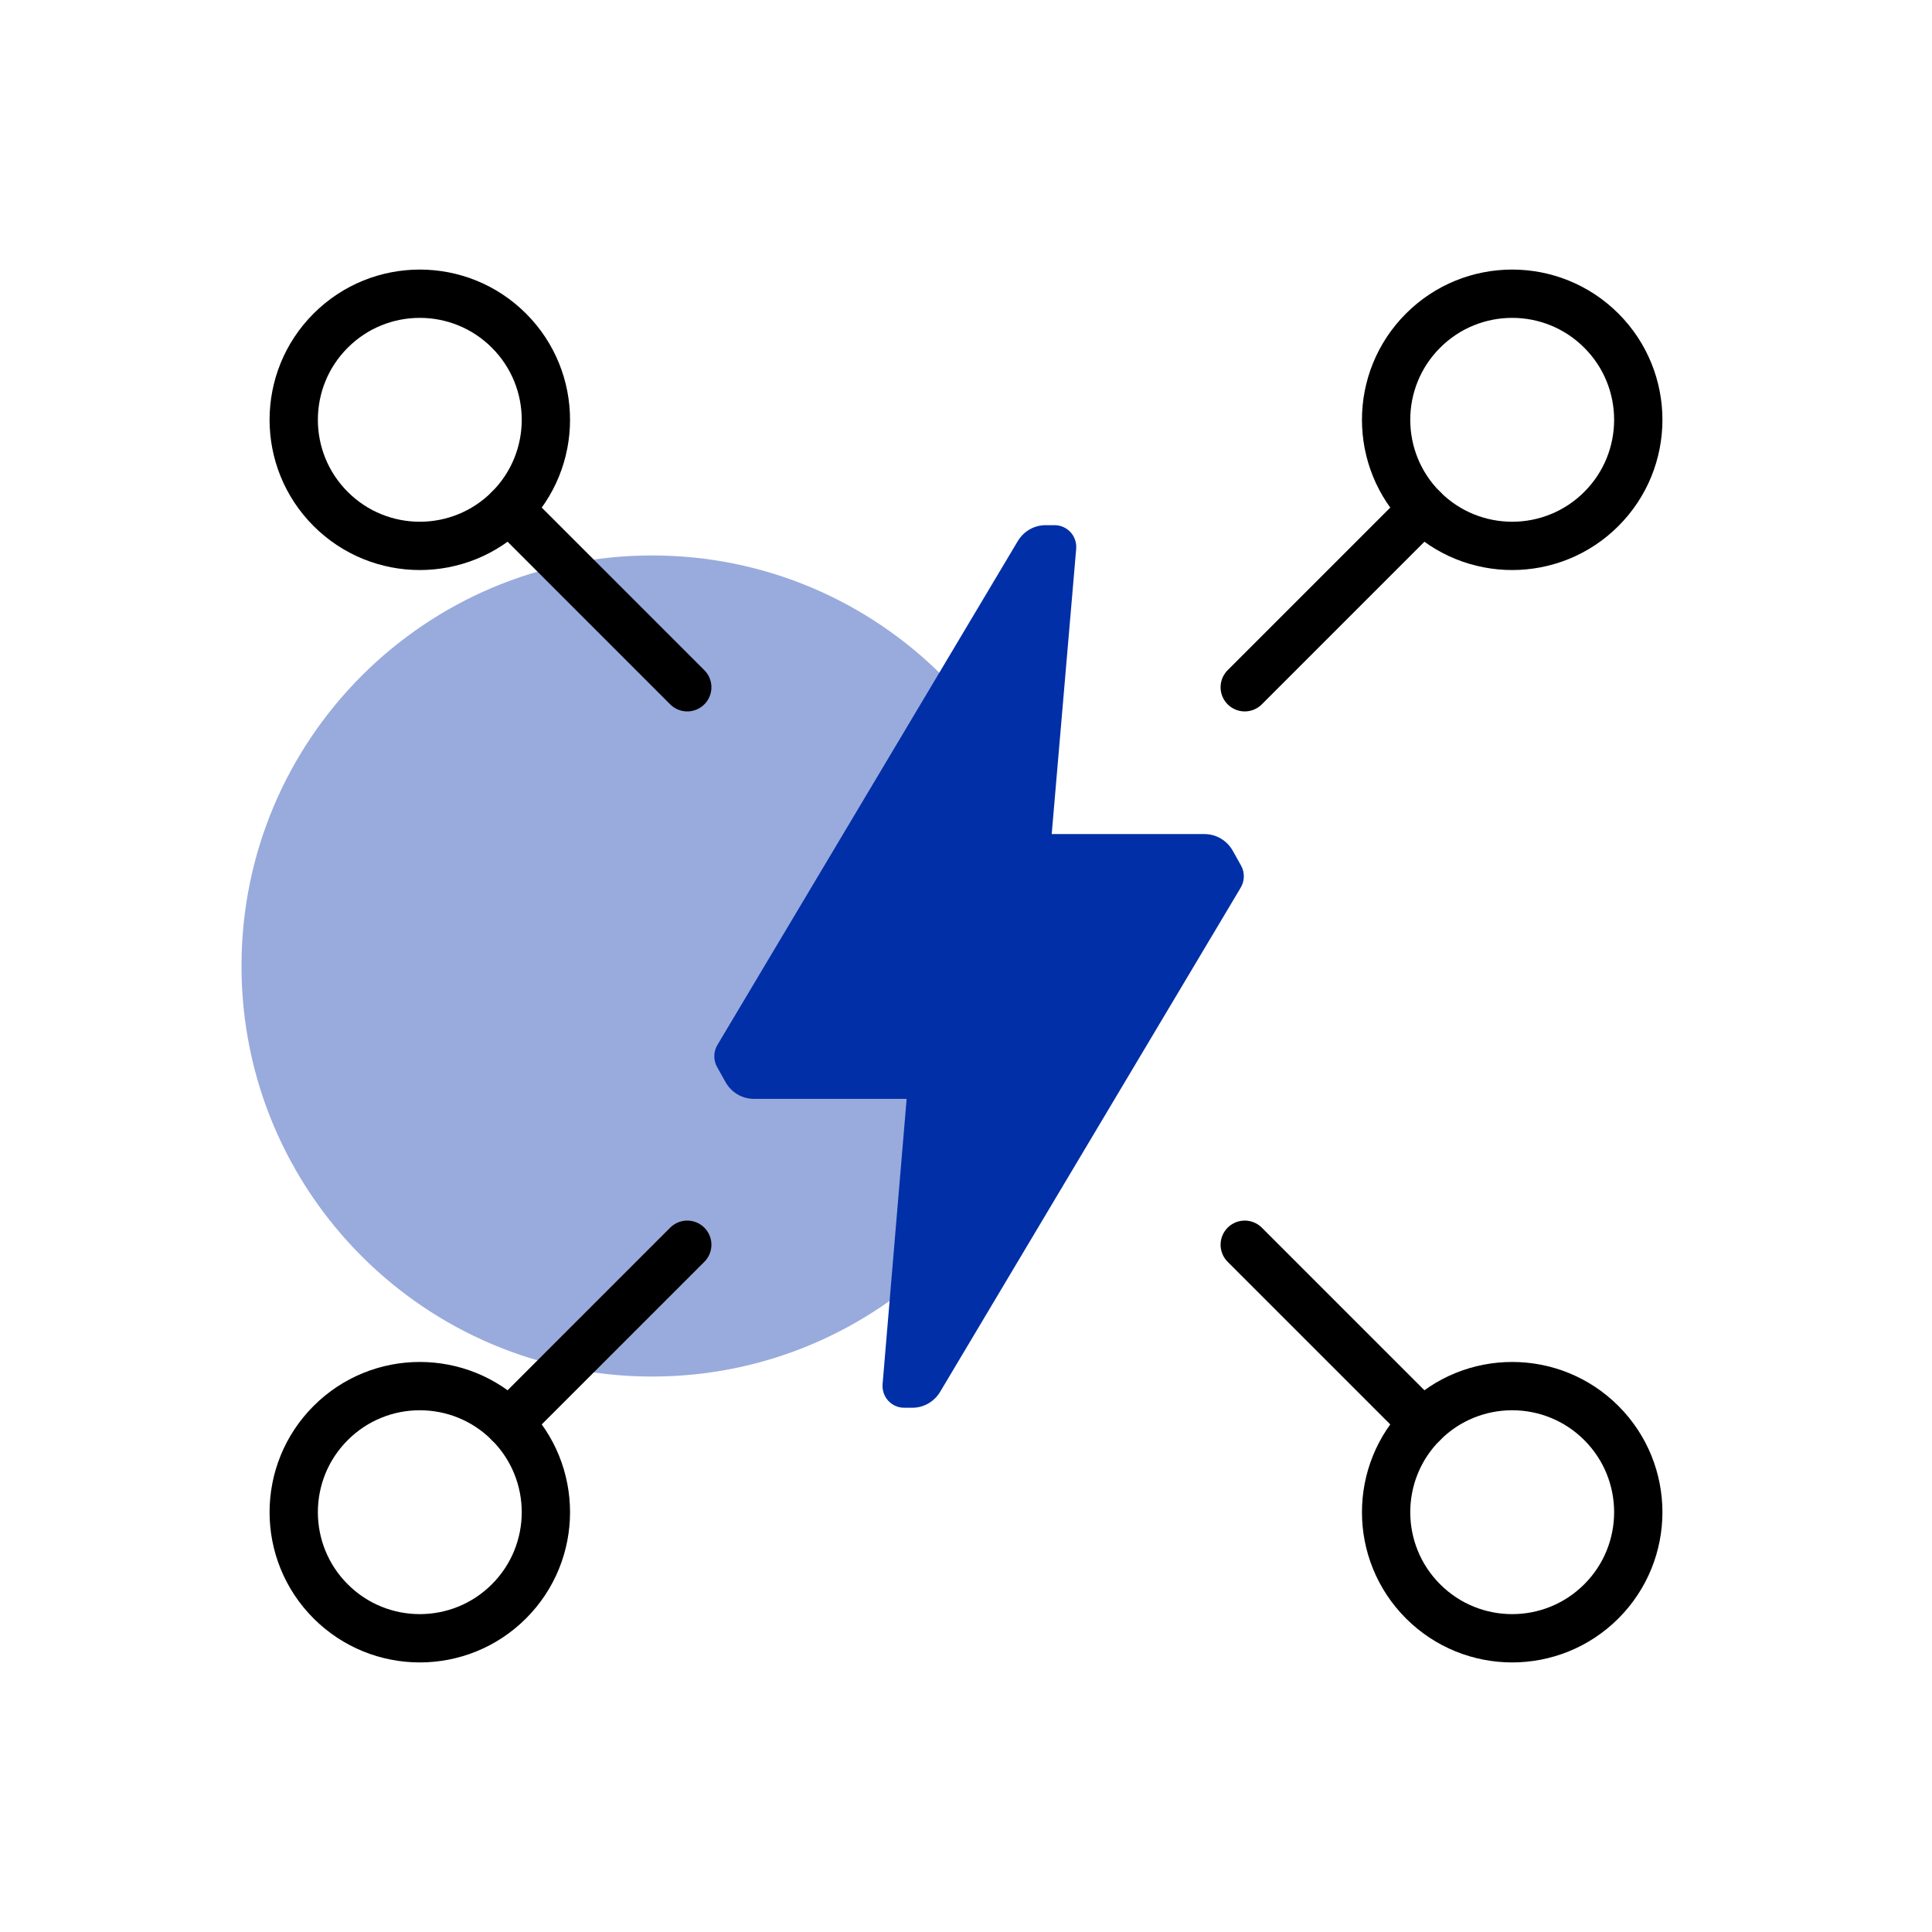 <!-- Generated by IcoMoon.io -->
<svg version="1.1" xmlns="http://www.w3.org/2000/svg" width="1024" height="1024" viewBox="0 0 1024 1024">
<title></title>
<g id="icomoon-ignore">
</g>
<path fill="#002fa7" opacity="0.4" d="M563.2 512c0 120.177-97.423 217.6-217.6 217.6s-217.6-97.423-217.6-217.6c0-120.177 97.423-217.6 217.6-217.6s217.6 97.423 217.6 217.6z"></path>
<path fill="none" stroke="#000" stroke-linejoin="miter" stroke-linecap="butt" stroke-miterlimit="4" stroke-width="25.6" d="M269.758 175.253c26.097 26.097 26.097 68.408 0 94.505s-68.408 26.097-94.505 0c-26.097-26.097-26.097-68.408 0-94.505s68.408-26.097 94.505 0z"></path>
<path fill="none" stroke="#000" stroke-linejoin="round" stroke-linecap="round" stroke-miterlimit="4" stroke-width="25.6" d="M269.758 269.758l94.505 94.505"></path>
<path fill="none" stroke="#000" stroke-linejoin="miter" stroke-linecap="butt" stroke-miterlimit="4" stroke-width="25.6" d="M754.242 175.253c-26.097 26.097-26.097 68.408 0 94.505s68.408 26.097 94.505 0c26.097-26.097 26.097-68.408 0-94.505s-68.408-26.097-94.505 0z"></path>
<path fill="none" stroke="#000" stroke-linejoin="round" stroke-linecap="round" stroke-miterlimit="4" stroke-width="25.6" d="M754.242 269.758l-94.505 94.505"></path>
<path fill="none" stroke="#000" stroke-linejoin="miter" stroke-linecap="butt" stroke-miterlimit="4" stroke-width="25.6" d="M269.758 848.747c26.097-26.097 26.097-68.408 0-94.505s-68.408-26.097-94.505 0c-26.097 26.097-26.097 68.408 0 94.505s68.408 26.097 94.505 0z"></path>
<path fill="none" stroke="#000" stroke-linejoin="round" stroke-linecap="round" stroke-miterlimit="4" stroke-width="25.6" d="M269.758 754.242l94.505-94.505"></path>
<path fill="none" stroke="#000" stroke-linejoin="miter" stroke-linecap="butt" stroke-miterlimit="4" stroke-width="25.6" d="M754.242 848.747c-26.097-26.097-26.097-68.408 0-94.505s68.408-26.097 94.505 0c26.097 26.097 26.097 68.408 0 94.505s-68.408 26.097-94.505 0z"></path>
<path fill="none" stroke="#000" stroke-linejoin="round" stroke-linecap="round" stroke-miterlimit="4" stroke-width="25.6" d="M754.242 754.242l-94.505-94.505"></path>
<path fill="#002fa7" d="M657.515 470.615l-159.233 267.099c-3.125 5.191-8.621 8.37-14.558 8.42h-4.55c-3.186-0.006-6.23-1.359-8.417-3.742-2.176-2.392-3.252-5.627-2.957-8.888l12.739-151.091h-81.209c-6.11-0.068-11.731-3.447-14.786-8.888l-4.322-7.718c-2.171-3.663-2.171-8.265 0-11.928l159.233-267.099c3.209-5.333 8.915-8.533 15.013-8.423h4.55c3.186 0.009 6.23 1.362 8.417 3.745 2.176 2.392 3.252 5.627 2.957 8.888l-12.966 151.091h81.209c6.11 0.068 11.731 3.447 14.786 8.888l4.322 7.718c2.102 3.706 2.014 8.309-0.227 11.928z"></path>
</svg>
